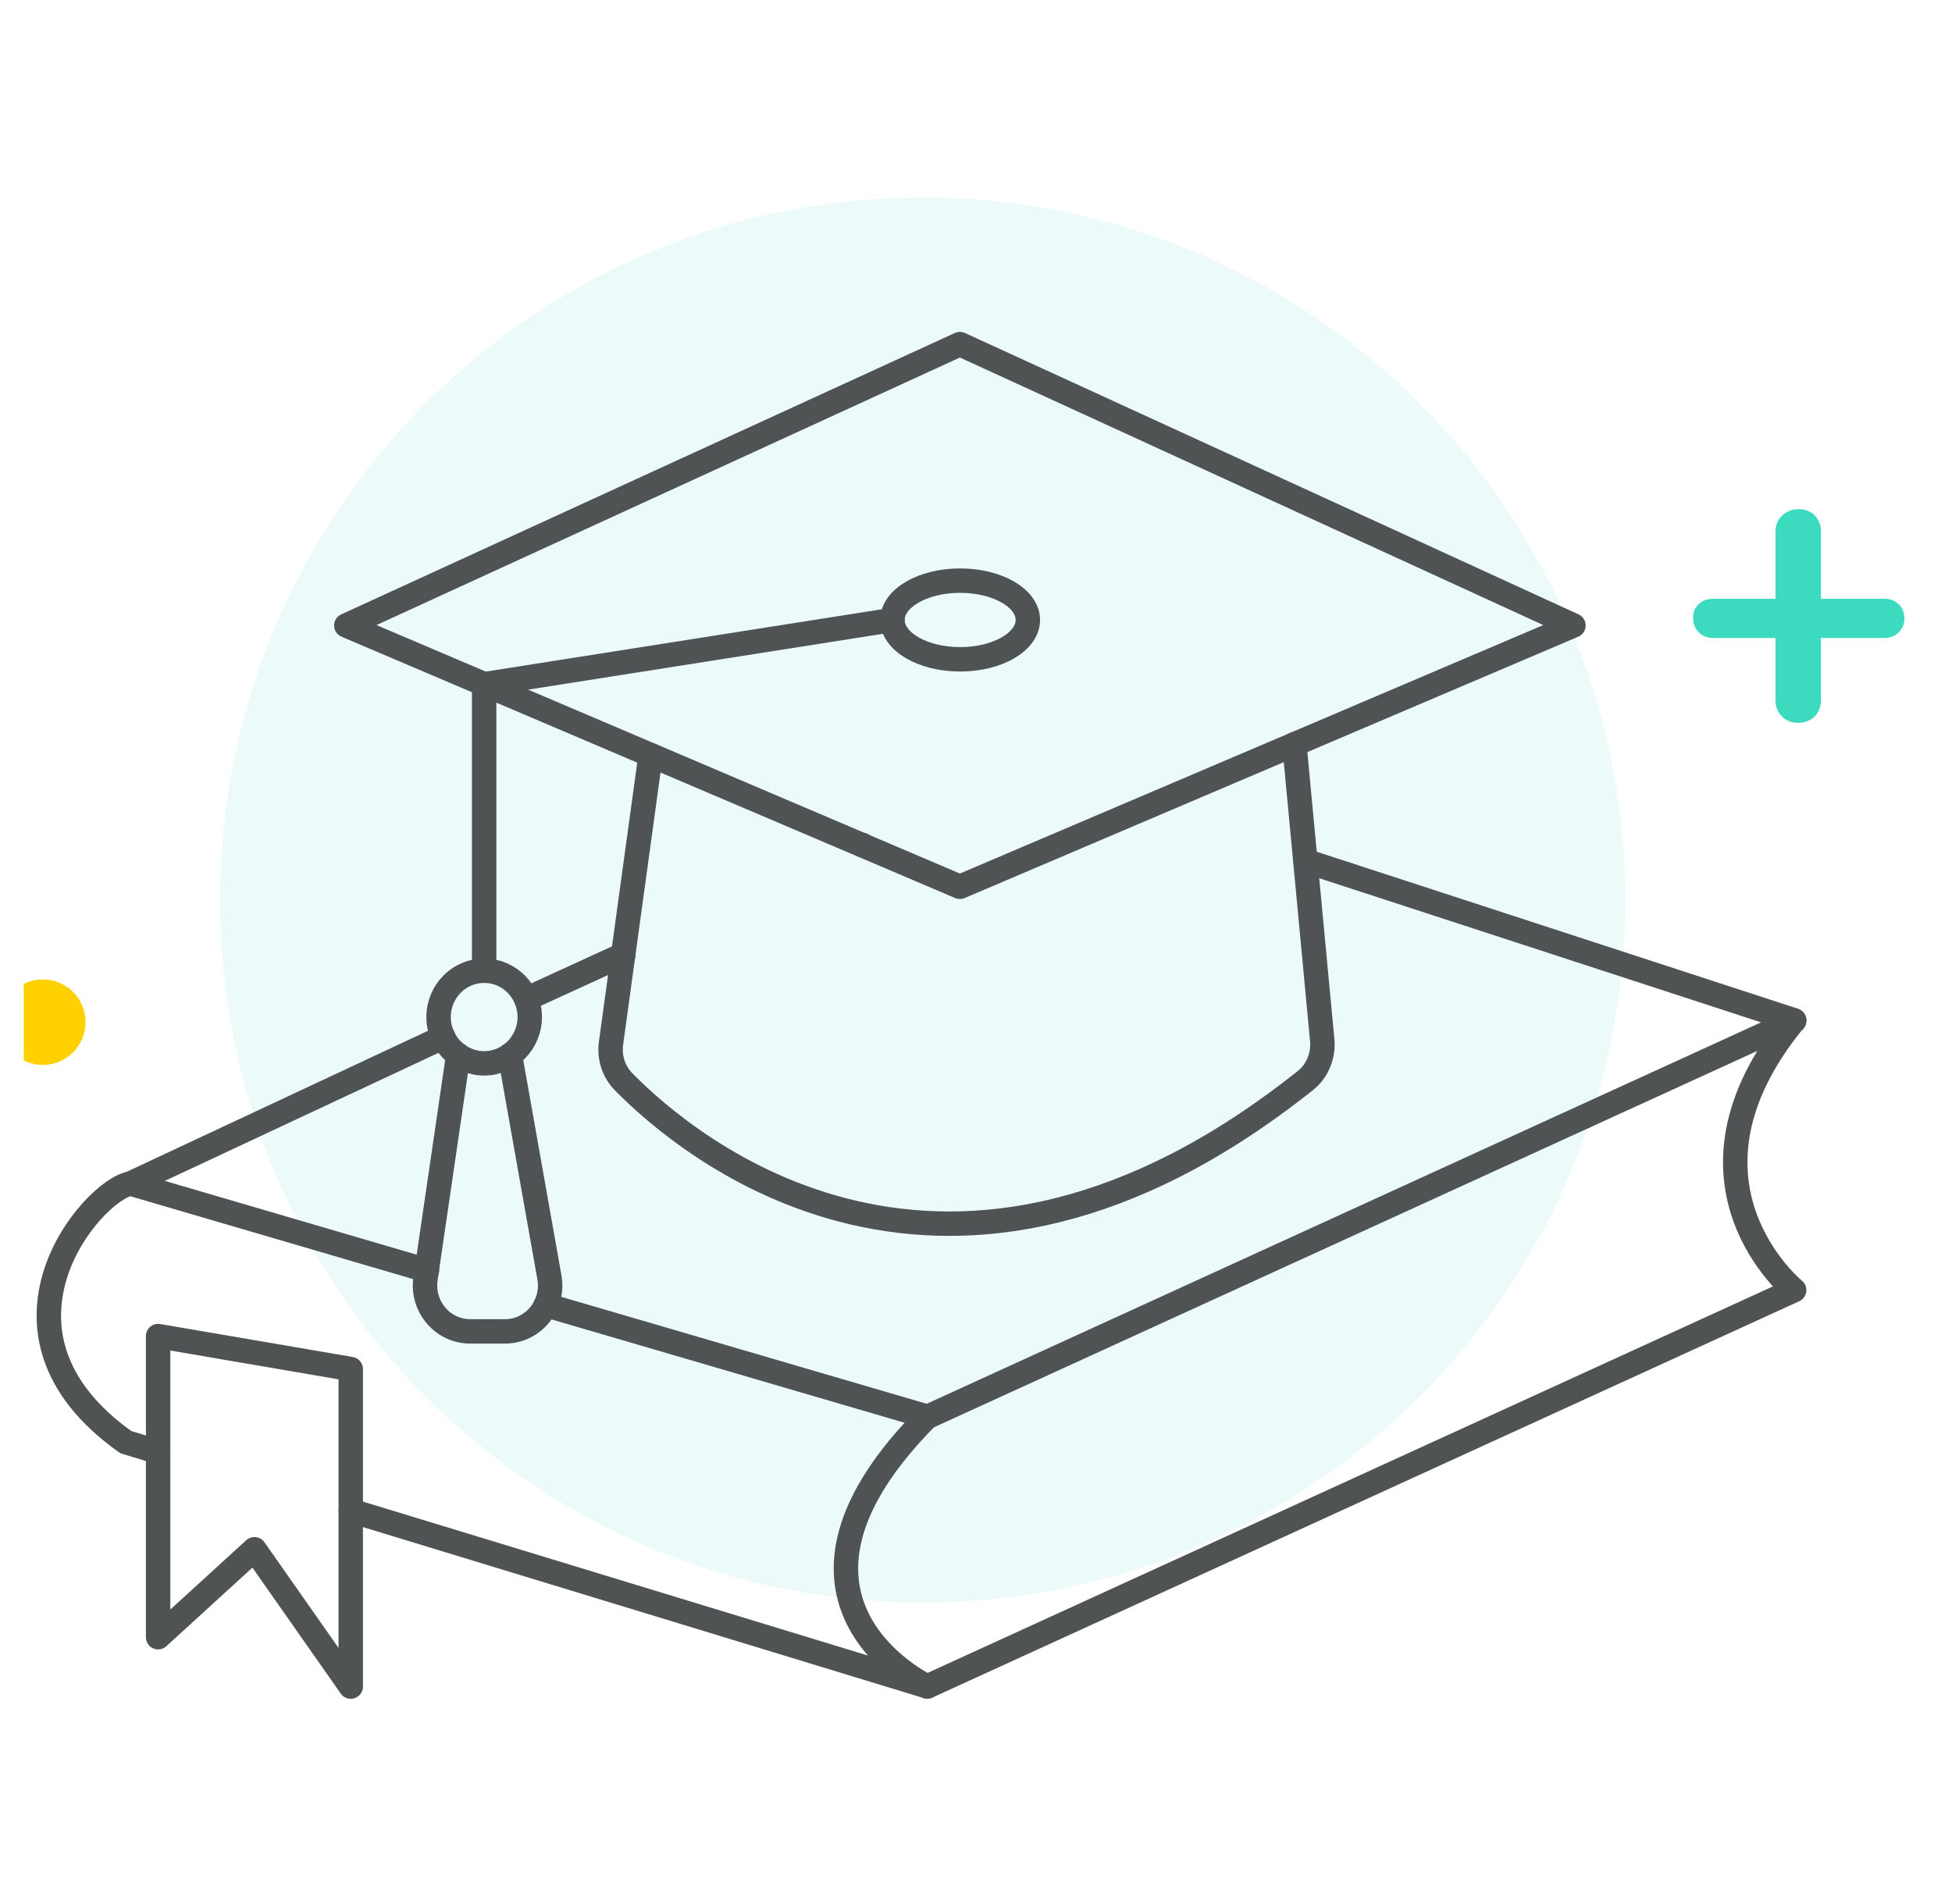 <svg width="41" height="40" viewBox="0 0 41 40" fill="none" xmlns="http://www.w3.org/2000/svg">
<g clip-path="url(#clip0_200_560)">
<path opacity="0.1" d="M19.379 33.666C27.53 33.666 34.138 27.058 34.138 18.907C34.138 10.756 27.53 4.148 19.379 4.148C11.228 4.148 4.62 10.756 4.62 18.907C4.62 27.058 11.228 33.666 19.379 33.666Z" fill="#3CDBC0"/>
<path d="M35.975 13.402C35.857 13.402 35.76 13.363 35.68 13.283C35.601 13.204 35.562 13.101 35.562 12.978C35.562 12.855 35.601 12.765 35.68 12.691C35.76 12.616 35.857 12.58 35.975 12.58H39.587C39.705 12.58 39.802 12.619 39.882 12.696C39.962 12.773 40 12.873 40 12.996C40 13.109 39.962 13.204 39.882 13.283C39.802 13.363 39.705 13.402 39.587 13.402H35.975ZM37.767 15.185C37.631 15.185 37.518 15.142 37.428 15.052C37.338 14.962 37.292 14.849 37.292 14.708V11.166C37.292 11.03 37.338 10.919 37.433 10.83C37.528 10.742 37.641 10.696 37.777 10.696C37.913 10.696 38.031 10.74 38.119 10.83C38.203 10.917 38.247 11.03 38.247 11.166V14.708C38.247 14.849 38.203 14.965 38.114 15.052C38.024 15.139 37.911 15.185 37.77 15.185H37.767Z" fill="#3CDBC0"/>
<path d="M0.898 22.372C1.395 22.372 1.797 21.97 1.797 21.474C1.797 20.978 1.395 20.576 0.898 20.576C0.402 20.576 6.10352e-05 20.978 6.10352e-05 21.474C6.10352e-05 21.97 0.402 22.372 0.898 22.372Z" fill="#FFD100"/>
<path d="M19.456 35.422C19.169 35.273 15.793 33.468 19.477 29.762L11.463 27.416" stroke="#505354" stroke-width="0.513" stroke-linecap="round" stroke-linejoin="round"/>
<path d="M8.968 26.689L2.739 24.864C1.933 25.008 -0.621 27.98 2.641 30.296L3.321 30.504" stroke="#505354" stroke-width="0.513" stroke-linecap="round" stroke-linejoin="round"/>
<path d="M19.477 35.429L19.456 35.422L7.369 31.736" stroke="#505354" stroke-width="0.513" stroke-linecap="round" stroke-linejoin="round"/>
<path d="M19.482 29.765L37.687 21.441" stroke="#505354" stroke-width="0.513" stroke-linecap="round" stroke-linejoin="round"/>
<path d="M27.421 18.086L37.685 21.435C34.9 24.836 37.685 27.103 37.685 27.103L19.479 35.429" stroke="#505354" stroke-width="0.513" stroke-linecap="round" stroke-linejoin="round"/>
<path d="M13.093 20.054L11.053 20.989" stroke="#505354" stroke-width="0.513" stroke-linecap="round" stroke-linejoin="round"/>
<path d="M9.312 21.787L2.739 24.864" stroke="#505354" stroke-width="0.513" stroke-linecap="round" stroke-linejoin="round"/>
<path d="M18.116 17.752H18.108" stroke="#505354" stroke-width="0.513" stroke-linecap="round" stroke-linejoin="round"/>
<path d="M3.321 28.068L7.367 28.761V35.432L5.344 32.547L3.321 34.395V28.068Z" stroke="#505354" stroke-width="0.513" stroke-linecap="round" stroke-linejoin="round"/>
<path d="M20.162 18.63L7.274 13.14L20.162 7.229L33.049 13.14L20.162 18.63Z" stroke="#505354" stroke-width="0.513" stroke-linecap="round" stroke-linejoin="round"/>
<path d="M13.665 15.863L12.834 21.915C12.793 22.216 12.89 22.516 13.101 22.729C14.456 24.107 19.89 28.697 27.421 22.698C27.672 22.498 27.803 22.175 27.772 21.851L27.187 15.637" stroke="#505354" stroke-width="0.513" stroke-linecap="round" stroke-linejoin="round"/>
<path d="M20.167 13.851C20.952 13.851 21.589 13.481 21.589 13.024C21.589 12.568 20.952 12.198 20.167 12.198C19.382 12.198 18.745 12.568 18.745 13.024C18.745 13.481 19.382 13.851 20.167 13.851Z" stroke="#505354" stroke-width="0.513" stroke-miterlimit="10"/>
<path d="M18.745 13.024L10.169 14.374V20.393" stroke="#505354" stroke-width="0.513" stroke-linecap="round" stroke-linejoin="round"/>
<path d="M10.169 22.339C10.698 22.339 11.127 21.903 11.127 21.366C11.127 20.829 10.698 20.393 10.169 20.393C9.641 20.393 9.212 20.829 9.212 21.366C9.212 21.903 9.641 22.339 10.169 22.339Z" stroke="#505354" stroke-width="0.513" stroke-linecap="round" stroke-linejoin="round"/>
<path d="M10.711 22.164L11.54 26.836C11.645 27.429 11.196 27.97 10.606 27.97H9.877C9.297 27.97 8.853 27.447 8.937 26.864L9.625 22.164" stroke="#505354" stroke-width="0.513" stroke-linecap="round" stroke-linejoin="round"/>
</g>
<defs>
<clipPath id="clip0_200_560">
<rect width="40" height="40" fill="white" transform="translate(0.5)"/>
</clipPath>
</defs>
</svg>
